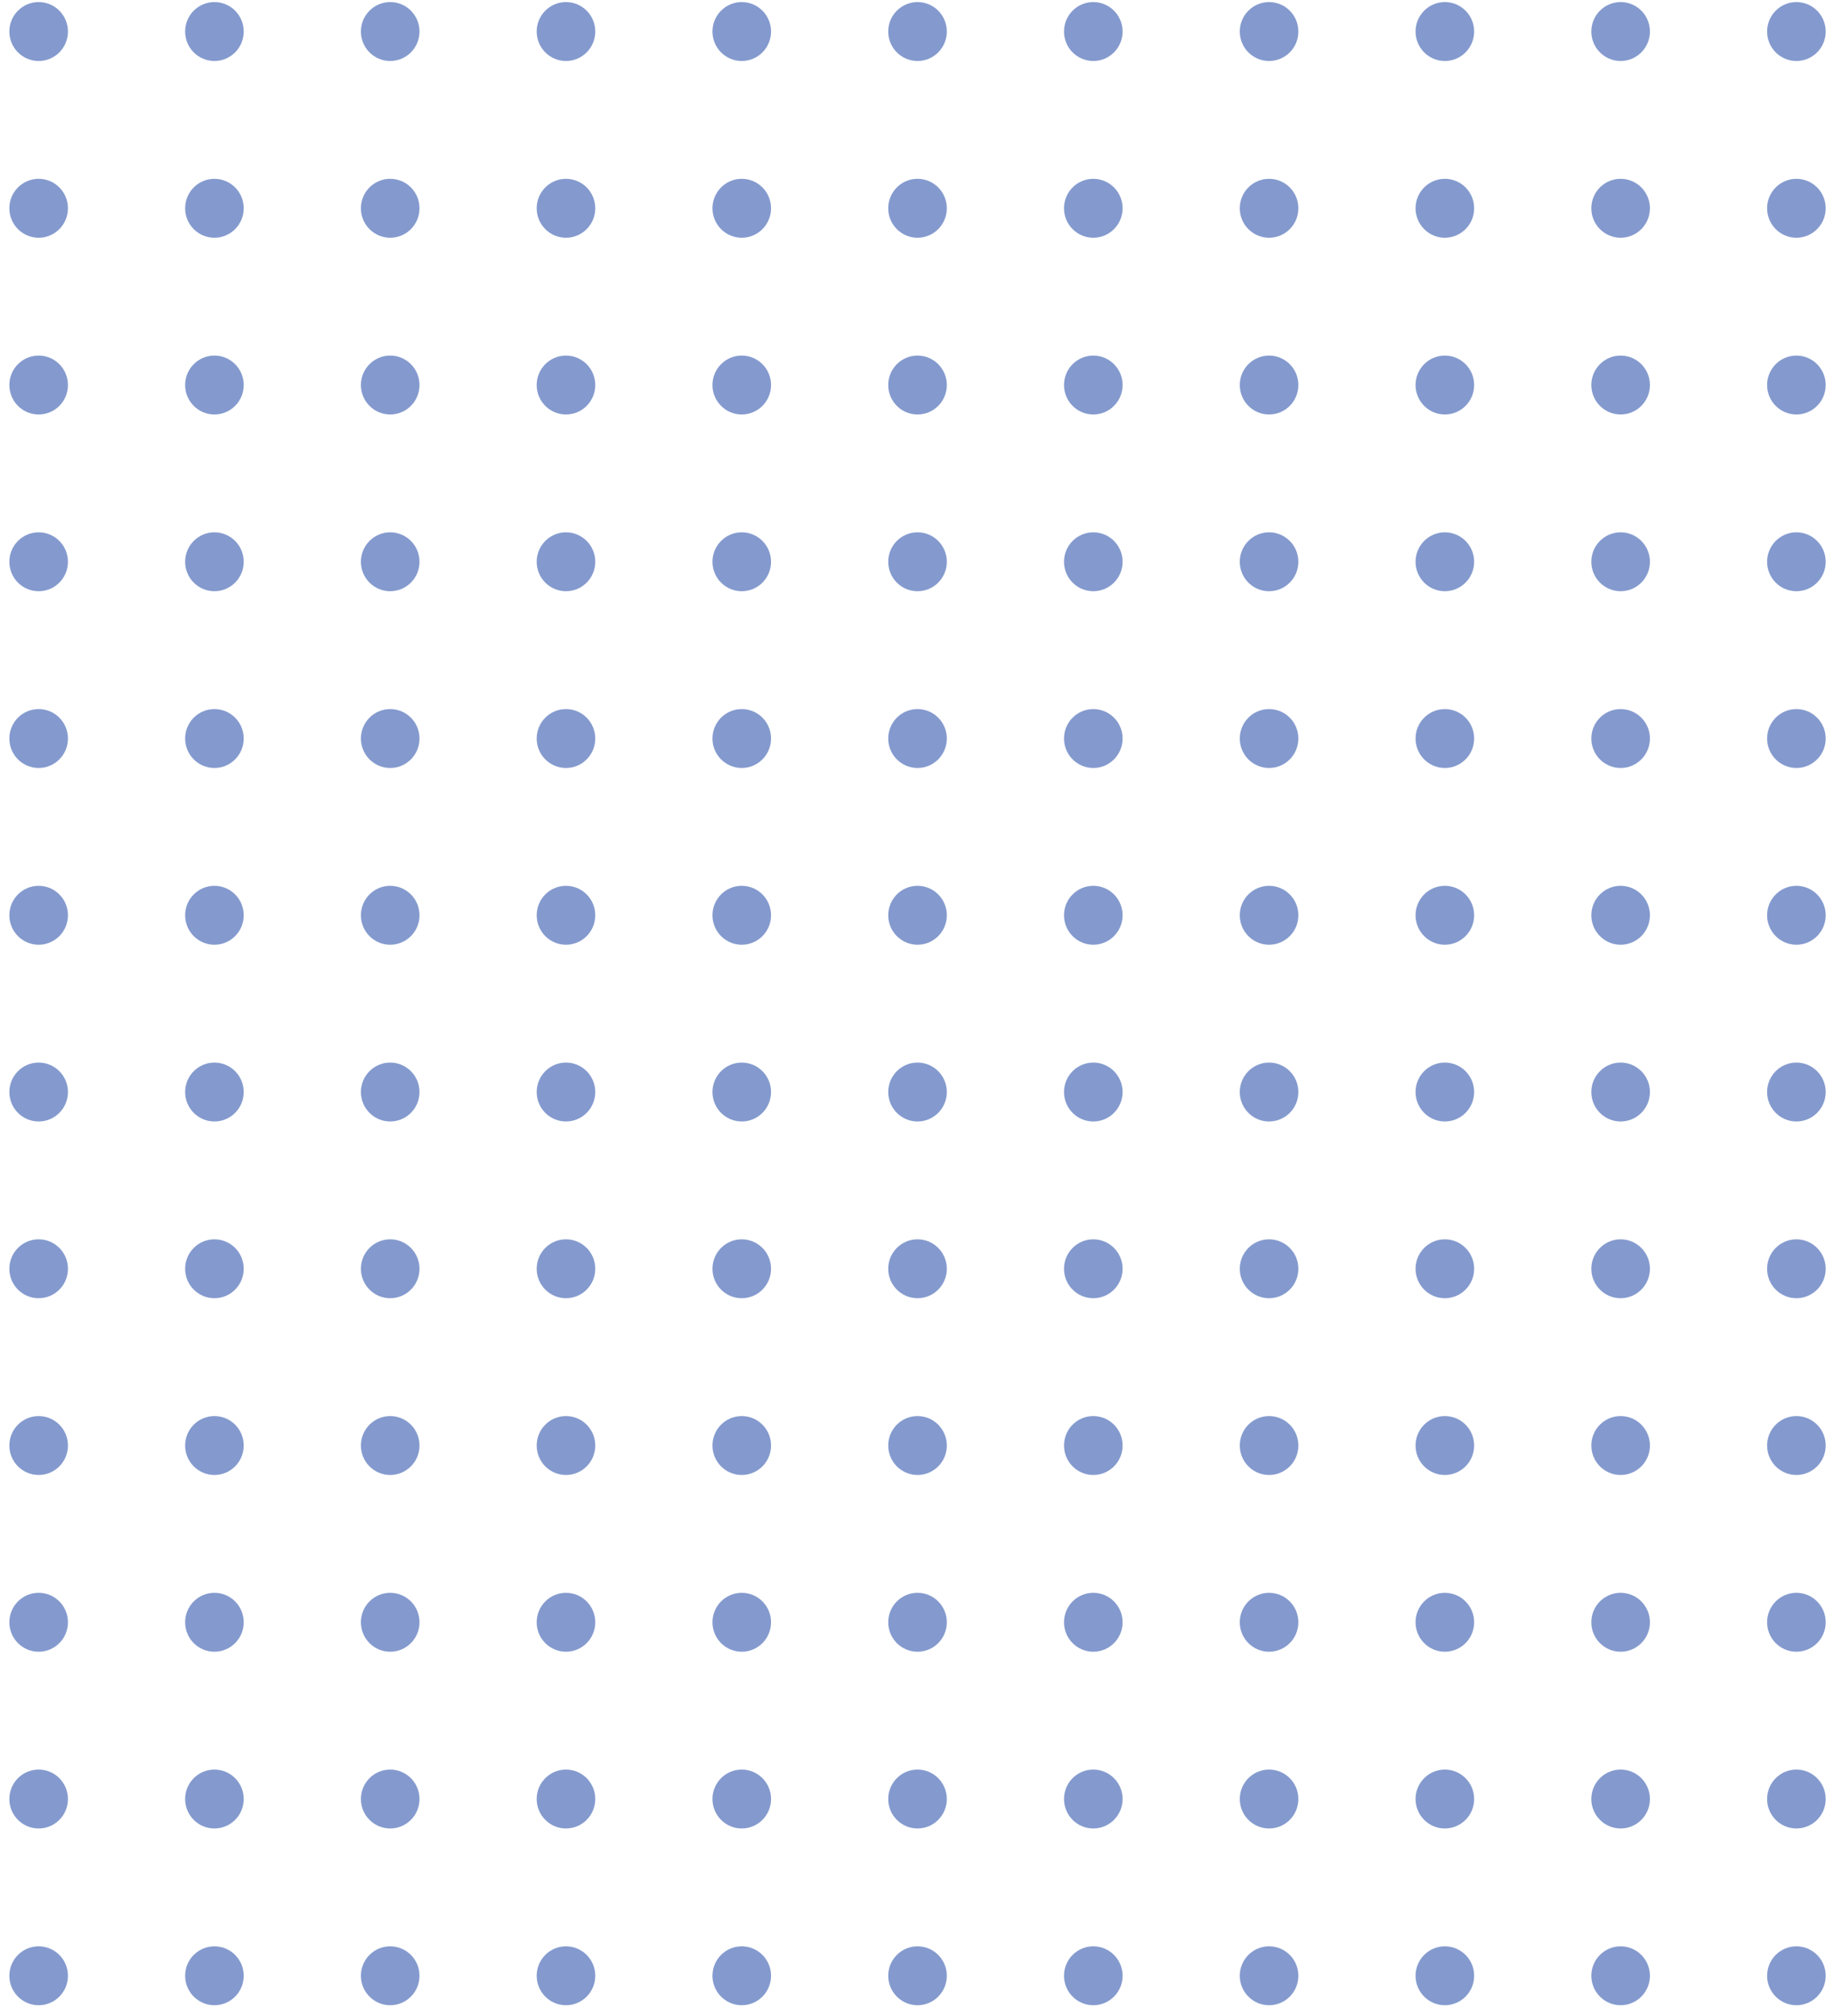 <svg width="141" height="155" viewBox="0 0 141 155" fill="none" xmlns="http://www.w3.org/2000/svg">
<path d="M5.224 151.894C5.224 150.644 4.216 149.63 2.972 149.63C1.728 149.63 0.719 150.644 0.719 151.894C0.719 153.145 1.728 154.159 2.972 154.159C4.216 154.159 5.224 153.145 5.224 151.894Z" fill="#849ACE"/>
<path d="M18.738 151.894C18.738 150.644 17.729 149.63 16.485 149.63C15.242 149.63 14.233 150.644 14.233 151.894C14.233 153.145 15.242 154.159 16.485 154.159C17.729 154.159 18.738 153.145 18.738 151.894Z" fill="#849ACE"/>
<path d="M32.252 151.894C32.252 150.644 31.243 149.63 29.999 149.63C28.755 149.63 27.747 150.644 27.747 151.894C27.747 153.145 28.755 154.159 29.999 154.159C31.243 154.159 32.252 153.145 32.252 151.894Z" fill="#849ACE"/>
<path d="M45.765 151.894C45.765 150.644 44.757 149.63 43.513 149.63C42.269 149.63 41.261 150.644 41.261 151.894C41.261 153.145 42.269 154.159 43.513 154.159C44.757 154.159 45.765 153.145 45.765 151.894Z" fill="#849ACE"/>
<path d="M59.279 151.894C59.279 150.644 58.271 149.63 57.027 149.63C55.783 149.63 54.775 150.644 54.775 151.894C54.775 153.145 55.783 154.159 57.027 154.159C58.271 154.159 59.279 153.145 59.279 151.894Z" fill="#849ACE"/>
<path d="M72.793 151.894C72.793 150.644 71.784 149.63 70.54 149.63C69.297 149.63 68.288 150.644 68.288 151.894C68.288 153.145 69.297 154.159 70.54 154.159C71.784 154.159 72.793 153.145 72.793 151.894Z" fill="#849ACE"/>
<path d="M86.307 151.894C86.307 150.644 85.298 149.63 84.054 149.63C82.81 149.63 81.802 150.644 81.802 151.894C81.802 153.145 82.81 154.159 84.054 154.159C85.298 154.159 86.307 153.145 86.307 151.894Z" fill="#849ACE"/>
<path d="M99.82 151.894C99.82 150.644 98.812 149.63 97.568 149.63C96.324 149.63 95.316 150.644 95.316 151.894C95.316 153.145 96.324 154.159 97.568 154.159C98.812 154.159 99.82 153.145 99.82 151.894Z" fill="#849ACE"/>
<path d="M113.334 151.894C113.334 150.644 112.326 149.63 111.082 149.63C109.838 149.63 108.83 150.644 108.83 151.894C108.83 153.145 109.838 154.159 111.082 154.159C112.326 154.159 113.334 153.145 113.334 151.894Z" fill="#849ACE"/>
<path d="M126.848 151.894C126.848 150.644 125.84 149.63 124.596 149.63C123.352 149.63 122.343 150.644 122.343 151.894C122.343 153.145 123.352 154.159 124.596 154.159C125.84 154.159 126.848 153.145 126.848 151.894Z" fill="#849ACE"/>
<path d="M140.362 151.894C140.362 150.644 139.353 149.63 138.109 149.63C136.866 149.63 135.857 150.644 135.857 151.894C135.857 153.145 136.866 154.159 138.109 154.159C139.353 154.159 140.362 153.145 140.362 151.894Z" fill="#849ACE"/>
<path d="M5.224 138.306C5.224 137.055 4.216 136.042 2.972 136.042C1.728 136.042 0.719 137.055 0.719 138.306C0.719 139.557 1.728 140.571 2.972 140.571C4.216 140.571 5.224 139.557 5.224 138.306Z" fill="#849ACE"/>
<path d="M18.738 138.306C18.738 137.055 17.729 136.042 16.485 136.042C15.242 136.042 14.233 137.055 14.233 138.306C14.233 139.557 15.242 140.571 16.485 140.571C17.729 140.571 18.738 139.557 18.738 138.306Z" fill="#849ACE"/>
<path d="M32.252 138.306C32.252 137.055 31.243 136.042 29.999 136.042C28.755 136.042 27.747 137.055 27.747 138.306C27.747 139.557 28.755 140.571 29.999 140.571C31.243 140.571 32.252 139.557 32.252 138.306Z" fill="#849ACE"/>
<path d="M45.765 138.306C45.765 137.055 44.757 136.042 43.513 136.042C42.269 136.042 41.261 137.055 41.261 138.306C41.261 139.557 42.269 140.571 43.513 140.571C44.757 140.571 45.765 139.557 45.765 138.306Z" fill="#849ACE"/>
<path d="M59.279 138.306C59.279 137.055 58.271 136.042 57.027 136.042C55.783 136.042 54.775 137.055 54.775 138.306C54.775 139.557 55.783 140.571 57.027 140.571C58.271 140.571 59.279 139.557 59.279 138.306Z" fill="#849ACE"/>
<path d="M72.793 138.306C72.793 137.055 71.784 136.042 70.54 136.042C69.297 136.042 68.288 137.055 68.288 138.306C68.288 139.557 69.297 140.571 70.54 140.571C71.784 140.571 72.793 139.557 72.793 138.306Z" fill="#849ACE"/>
<path d="M86.307 138.306C86.307 137.055 85.298 136.042 84.054 136.042C82.81 136.042 81.802 137.055 81.802 138.306C81.802 139.557 82.81 140.571 84.054 140.571C85.298 140.571 86.307 139.557 86.307 138.306Z" fill="#849ACE"/>
<path d="M99.82 138.306C99.82 137.055 98.812 136.042 97.568 136.042C96.324 136.042 95.316 137.055 95.316 138.306C95.316 139.557 96.324 140.571 97.568 140.571C98.812 140.571 99.82 139.557 99.82 138.306Z" fill="#849ACE"/>
<path d="M113.334 138.306C113.334 137.055 112.326 136.042 111.082 136.042C109.838 136.042 108.83 137.055 108.83 138.306C108.83 139.557 109.838 140.571 111.082 140.571C112.326 140.571 113.334 139.557 113.334 138.306Z" fill="#849ACE"/>
<path d="M126.848 138.306C126.848 137.055 125.84 136.042 124.596 136.042C123.352 136.042 122.343 137.055 122.343 138.306C122.343 139.557 123.352 140.571 124.596 140.571C125.84 140.571 126.848 139.557 126.848 138.306Z" fill="#849ACE"/>
<path d="M140.362 138.306C140.362 137.055 139.353 136.042 138.109 136.042C136.866 136.042 135.857 137.055 135.857 138.306C135.857 139.557 136.866 140.571 138.109 140.571C139.353 140.571 140.362 139.557 140.362 138.306Z" fill="#849ACE"/>
<path d="M5.224 124.718C5.224 123.467 4.216 122.453 2.972 122.453C1.728 122.453 0.719 123.467 0.719 124.718C0.719 125.969 1.728 126.983 2.972 126.983C4.216 126.983 5.224 125.969 5.224 124.718Z" fill="#849ACE"/>
<path d="M18.738 124.718C18.738 123.467 17.729 122.453 16.485 122.453C15.242 122.453 14.233 123.467 14.233 124.718C14.233 125.969 15.242 126.983 16.485 126.983C17.729 126.983 18.738 125.969 18.738 124.718Z" fill="#849ACE"/>
<path d="M32.252 124.718C32.252 123.467 31.243 122.453 29.999 122.453C28.755 122.453 27.747 123.467 27.747 124.718C27.747 125.969 28.755 126.983 29.999 126.983C31.243 126.983 32.252 125.969 32.252 124.718Z" fill="#849ACE"/>
<path d="M45.765 124.718C45.765 123.467 44.757 122.453 43.513 122.453C42.269 122.453 41.261 123.467 41.261 124.718C41.261 125.969 42.269 126.983 43.513 126.983C44.757 126.983 45.765 125.969 45.765 124.718Z" fill="#849ACE"/>
<path d="M59.279 124.718C59.279 123.467 58.271 122.453 57.027 122.453C55.783 122.453 54.775 123.467 54.775 124.718C54.775 125.969 55.783 126.983 57.027 126.983C58.271 126.983 59.279 125.969 59.279 124.718Z" fill="#849ACE"/>
<path d="M72.793 124.718C72.793 123.467 71.784 122.453 70.54 122.453C69.297 122.453 68.288 123.467 68.288 124.718C68.288 125.969 69.297 126.983 70.54 126.983C71.784 126.983 72.793 125.969 72.793 124.718Z" fill="#849ACE"/>
<path d="M86.307 124.718C86.307 123.467 85.298 122.453 84.054 122.453C82.81 122.453 81.802 123.467 81.802 124.718C81.802 125.969 82.81 126.983 84.054 126.983C85.298 126.983 86.307 125.969 86.307 124.718Z" fill="#849ACE"/>
<path d="M99.82 124.718C99.82 123.467 98.812 122.453 97.568 122.453C96.324 122.453 95.316 123.467 95.316 124.718C95.316 125.969 96.324 126.983 97.568 126.983C98.812 126.983 99.82 125.969 99.82 124.718Z" fill="#849ACE"/>
<path d="M113.334 124.718C113.334 123.467 112.326 122.453 111.082 122.453C109.838 122.453 108.83 123.467 108.83 124.718C108.83 125.969 109.838 126.983 111.082 126.983C112.326 126.983 113.334 125.969 113.334 124.718Z" fill="#849ACE"/>
<path d="M126.848 124.718C126.848 123.467 125.84 122.453 124.596 122.453C123.352 122.453 122.343 123.467 122.343 124.718C122.343 125.969 123.352 126.983 124.596 126.983C125.84 126.983 126.848 125.969 126.848 124.718Z" fill="#849ACE"/>
<path d="M140.362 124.718C140.362 123.467 139.353 122.453 138.109 122.453C136.866 122.453 135.857 123.467 135.857 124.718C135.857 125.969 136.866 126.983 138.109 126.983C139.353 126.983 140.362 125.969 140.362 124.718Z" fill="#849ACE"/>
<path d="M5.224 111.13C5.224 109.879 4.216 108.865 2.972 108.865C1.728 108.865 0.719 109.879 0.719 111.13C0.719 112.381 1.728 113.394 2.972 113.394C4.216 113.394 5.224 112.381 5.224 111.13Z" fill="#849ACE"/>
<path d="M18.738 111.13C18.738 109.879 17.729 108.865 16.485 108.865C15.242 108.865 14.233 109.879 14.233 111.13C14.233 112.381 15.242 113.394 16.485 113.394C17.729 113.394 18.738 112.381 18.738 111.13Z" fill="#849ACE"/>
<path d="M32.252 111.13C32.252 109.879 31.243 108.865 29.999 108.865C28.755 108.865 27.747 109.879 27.747 111.13C27.747 112.381 28.755 113.394 29.999 113.394C31.243 113.394 32.252 112.381 32.252 111.13Z" fill="#849ACE"/>
<path d="M45.765 111.13C45.765 109.879 44.757 108.865 43.513 108.865C42.269 108.865 41.261 109.879 41.261 111.13C41.261 112.381 42.269 113.394 43.513 113.394C44.757 113.394 45.765 112.381 45.765 111.13Z" fill="#849ACE"/>
<path d="M59.279 111.13C59.279 109.879 58.271 108.865 57.027 108.865C55.783 108.865 54.775 109.879 54.775 111.13C54.775 112.381 55.783 113.394 57.027 113.394C58.271 113.394 59.279 112.381 59.279 111.13Z" fill="#849ACE"/>
<path d="M72.793 111.13C72.793 109.879 71.784 108.865 70.54 108.865C69.297 108.865 68.288 109.879 68.288 111.13C68.288 112.381 69.297 113.394 70.54 113.394C71.784 113.394 72.793 112.381 72.793 111.13Z" fill="#849ACE"/>
<path d="M86.307 111.13C86.307 109.879 85.298 108.865 84.054 108.865C82.81 108.865 81.802 109.879 81.802 111.13C81.802 112.381 82.81 113.394 84.054 113.394C85.298 113.394 86.307 112.381 86.307 111.13Z" fill="#849ACE"/>
<path d="M99.82 111.13C99.82 109.879 98.812 108.865 97.568 108.865C96.324 108.865 95.316 109.879 95.316 111.13C95.316 112.381 96.324 113.394 97.568 113.394C98.812 113.394 99.82 112.381 99.82 111.13Z" fill="#849ACE"/>
<path d="M113.334 111.13C113.334 109.879 112.326 108.865 111.082 108.865C109.838 108.865 108.83 109.879 108.83 111.13C108.83 112.381 109.838 113.394 111.082 113.394C112.326 113.394 113.334 112.381 113.334 111.13Z" fill="#849ACE"/>
<path d="M126.848 111.13C126.848 109.879 125.84 108.865 124.596 108.865C123.352 108.865 122.343 109.879 122.343 111.13C122.343 112.381 123.352 113.394 124.596 113.394C125.84 113.394 126.848 112.381 126.848 111.13Z" fill="#849ACE"/>
<path d="M140.362 111.13C140.362 109.879 139.353 108.865 138.109 108.865C136.866 108.865 135.857 109.879 135.857 111.13C135.857 112.381 136.866 113.394 138.109 113.394C139.353 113.394 140.362 112.381 140.362 111.13Z" fill="#849ACE"/>
<path d="M5.224 97.541C5.224 96.291 4.216 95.277 2.972 95.277C1.728 95.277 0.719 96.291 0.719 97.541C0.719 98.792 1.728 99.806 2.972 99.806C4.216 99.806 5.224 98.792 5.224 97.541Z" fill="#849ACE"/>
<path d="M18.738 97.541C18.738 96.291 17.729 95.277 16.485 95.277C15.242 95.277 14.233 96.291 14.233 97.541C14.233 98.792 15.242 99.806 16.485 99.806C17.729 99.806 18.738 98.792 18.738 97.541Z" fill="#849ACE"/>
<path d="M32.252 97.541C32.252 96.291 31.243 95.277 29.999 95.277C28.755 95.277 27.747 96.291 27.747 97.541C27.747 98.792 28.755 99.806 29.999 99.806C31.243 99.806 32.252 98.792 32.252 97.541Z" fill="#849ACE"/>
<path d="M45.765 97.541C45.765 96.291 44.757 95.277 43.513 95.277C42.269 95.277 41.261 96.291 41.261 97.541C41.261 98.792 42.269 99.806 43.513 99.806C44.757 99.806 45.765 98.792 45.765 97.541Z" fill="#849ACE"/>
<path d="M59.279 97.541C59.279 96.291 58.271 95.277 57.027 95.277C55.783 95.277 54.775 96.291 54.775 97.541C54.775 98.792 55.783 99.806 57.027 99.806C58.271 99.806 59.279 98.792 59.279 97.541Z" fill="#849ACE"/>
<path d="M72.793 97.541C72.793 96.291 71.784 95.277 70.54 95.277C69.297 95.277 68.288 96.291 68.288 97.541C68.288 98.792 69.297 99.806 70.54 99.806C71.784 99.806 72.793 98.792 72.793 97.541Z" fill="#849ACE"/>
<path d="M86.307 97.541C86.307 96.291 85.298 95.277 84.054 95.277C82.81 95.277 81.802 96.291 81.802 97.541C81.802 98.792 82.81 99.806 84.054 99.806C85.298 99.806 86.307 98.792 86.307 97.541Z" fill="#849ACE"/>
<path d="M99.82 97.541C99.82 96.291 98.812 95.277 97.568 95.277C96.324 95.277 95.316 96.291 95.316 97.541C95.316 98.792 96.324 99.806 97.568 99.806C98.812 99.806 99.82 98.792 99.82 97.541Z" fill="#849ACE"/>
<path d="M113.334 97.541C113.334 96.291 112.326 95.277 111.082 95.277C109.838 95.277 108.83 96.291 108.83 97.541C108.83 98.792 109.838 99.806 111.082 99.806C112.326 99.806 113.334 98.792 113.334 97.541Z" fill="#849ACE"/>
<path d="M126.848 97.541C126.848 96.291 125.84 95.277 124.596 95.277C123.352 95.277 122.343 96.291 122.343 97.541C122.343 98.792 123.352 99.806 124.596 99.806C125.84 99.806 126.848 98.792 126.848 97.541Z" fill="#849ACE"/>
<path d="M140.362 97.541C140.362 96.291 139.353 95.277 138.109 95.277C136.866 95.277 135.857 96.291 135.857 97.541C135.857 98.792 136.866 99.806 138.109 99.806C139.353 99.806 140.362 98.792 140.362 97.541Z" fill="#849ACE"/>
<path d="M5.224 83.953C5.224 82.703 4.216 81.689 2.972 81.689C1.728 81.689 0.719 82.703 0.719 83.953C0.719 85.204 1.728 86.218 2.972 86.218C4.216 86.218 5.224 85.204 5.224 83.953Z" fill="#849ACE"/>
<path d="M18.738 83.953C18.738 82.703 17.729 81.689 16.485 81.689C15.242 81.689 14.233 82.703 14.233 83.953C14.233 85.204 15.242 86.218 16.485 86.218C17.729 86.218 18.738 85.204 18.738 83.953Z" fill="#849ACE"/>
<path d="M32.252 83.953C32.252 82.703 31.243 81.689 29.999 81.689C28.755 81.689 27.747 82.703 27.747 83.953C27.747 85.204 28.755 86.218 29.999 86.218C31.243 86.218 32.252 85.204 32.252 83.953Z" fill="#849ACE"/>
<path d="M45.765 83.953C45.765 82.703 44.757 81.689 43.513 81.689C42.269 81.689 41.261 82.703 41.261 83.953C41.261 85.204 42.269 86.218 43.513 86.218C44.757 86.218 45.765 85.204 45.765 83.953Z" fill="#849ACE"/>
<path d="M59.279 83.953C59.279 82.703 58.271 81.689 57.027 81.689C55.783 81.689 54.775 82.703 54.775 83.953C54.775 85.204 55.783 86.218 57.027 86.218C58.271 86.218 59.279 85.204 59.279 83.953Z" fill="#849ACE"/>
<path d="M72.793 83.953C72.793 82.703 71.784 81.689 70.54 81.689C69.297 81.689 68.288 82.703 68.288 83.953C68.288 85.204 69.297 86.218 70.54 86.218C71.784 86.218 72.793 85.204 72.793 83.953Z" fill="#849ACE"/>
<path d="M86.307 83.953C86.307 82.703 85.298 81.689 84.054 81.689C82.81 81.689 81.802 82.703 81.802 83.953C81.802 85.204 82.81 86.218 84.054 86.218C85.298 86.218 86.307 85.204 86.307 83.953Z" fill="#849ACE"/>
<path d="M99.82 83.953C99.82 82.703 98.812 81.689 97.568 81.689C96.324 81.689 95.316 82.703 95.316 83.953C95.316 85.204 96.324 86.218 97.568 86.218C98.812 86.218 99.82 85.204 99.82 83.953Z" fill="#849ACE"/>
<path d="M113.334 83.953C113.334 82.703 112.326 81.689 111.082 81.689C109.838 81.689 108.83 82.703 108.83 83.953C108.83 85.204 109.838 86.218 111.082 86.218C112.326 86.218 113.334 85.204 113.334 83.953Z" fill="#849ACE"/>
<path d="M126.848 83.953C126.848 82.703 125.84 81.689 124.596 81.689C123.352 81.689 122.343 82.703 122.343 83.953C122.343 85.204 123.352 86.218 124.596 86.218C125.84 86.218 126.848 85.204 126.848 83.953Z" fill="#849ACE"/>
<path d="M140.362 83.953C140.362 82.703 139.353 81.689 138.109 81.689C136.866 81.689 135.857 82.703 135.857 83.953C135.857 85.204 136.866 86.218 138.109 86.218C139.353 86.218 140.362 85.204 140.362 83.953Z" fill="#849ACE"/>
<path d="M5.224 70.365C5.224 69.114 4.216 68.1 2.972 68.1C1.728 68.1 0.719 69.114 0.719 70.365C0.719 71.616 1.728 72.63 2.972 72.63C4.216 72.63 5.224 71.616 5.224 70.365Z" fill="#849ACE"/>
<path d="M18.738 70.365C18.738 69.114 17.729 68.1 16.485 68.1C15.242 68.1 14.233 69.114 14.233 70.365C14.233 71.616 15.242 72.63 16.485 72.63C17.729 72.63 18.738 71.616 18.738 70.365Z" fill="#849ACE"/>
<path d="M32.252 70.365C32.252 69.114 31.243 68.1 29.999 68.1C28.755 68.1 27.747 69.114 27.747 70.365C27.747 71.616 28.755 72.63 29.999 72.63C31.243 72.63 32.252 71.616 32.252 70.365Z" fill="#849ACE"/>
<path d="M45.765 70.365C45.765 69.114 44.757 68.1 43.513 68.1C42.269 68.1 41.261 69.114 41.261 70.365C41.261 71.616 42.269 72.63 43.513 72.63C44.757 72.63 45.765 71.616 45.765 70.365Z" fill="#849ACE"/>
<path d="M59.279 70.365C59.279 69.114 58.271 68.1 57.027 68.1C55.783 68.1 54.775 69.114 54.775 70.365C54.775 71.616 55.783 72.63 57.027 72.63C58.271 72.63 59.279 71.616 59.279 70.365Z" fill="#849ACE"/>
<path d="M72.793 70.365C72.793 69.114 71.784 68.1 70.54 68.1C69.297 68.1 68.288 69.114 68.288 70.365C68.288 71.616 69.297 72.63 70.54 72.63C71.784 72.63 72.793 71.616 72.793 70.365Z" fill="#849ACE"/>
<path d="M86.307 70.365C86.307 69.114 85.298 68.1 84.054 68.1C82.81 68.1 81.802 69.114 81.802 70.365C81.802 71.616 82.81 72.63 84.054 72.63C85.298 72.63 86.307 71.616 86.307 70.365Z" fill="#849ACE"/>
<path d="M99.82 70.365C99.82 69.114 98.812 68.1 97.568 68.1C96.324 68.1 95.316 69.114 95.316 70.365C95.316 71.616 96.324 72.63 97.568 72.63C98.812 72.63 99.82 71.616 99.82 70.365Z" fill="#849ACE"/>
<path d="M113.334 70.365C113.334 69.114 112.326 68.1 111.082 68.1C109.838 68.1 108.83 69.114 108.83 70.365C108.83 71.616 109.838 72.63 111.082 72.63C112.326 72.63 113.334 71.616 113.334 70.365Z" fill="#849ACE"/>
<path d="M126.848 70.365C126.848 69.114 125.84 68.1 124.596 68.1C123.352 68.1 122.343 69.114 122.343 70.365C122.343 71.616 123.352 72.63 124.596 72.63C125.84 72.63 126.848 71.616 126.848 70.365Z" fill="#849ACE"/>
<path d="M140.362 70.365C140.362 69.114 139.353 68.1 138.109 68.1C136.866 68.1 135.857 69.114 135.857 70.365C135.857 71.616 136.866 72.63 138.109 72.63C139.353 72.63 140.362 71.616 140.362 70.365Z" fill="#849ACE"/>
<path d="M5.224 56.777C5.224 55.526 4.216 54.512 2.972 54.512C1.728 54.512 0.719 55.526 0.719 56.777C0.719 58.028 1.728 59.041 2.972 59.041C4.216 59.041 5.224 58.028 5.224 56.777Z" fill="#849ACE"/>
<path d="M18.738 56.777C18.738 55.526 17.729 54.512 16.485 54.512C15.242 54.512 14.233 55.526 14.233 56.777C14.233 58.028 15.242 59.041 16.485 59.041C17.729 59.041 18.738 58.028 18.738 56.777Z" fill="#849ACE"/>
<path d="M32.252 56.777C32.252 55.526 31.243 54.512 29.999 54.512C28.755 54.512 27.747 55.526 27.747 56.777C27.747 58.028 28.755 59.041 29.999 59.041C31.243 59.041 32.252 58.028 32.252 56.777Z" fill="#849ACE"/>
<path d="M45.765 56.777C45.765 55.526 44.757 54.512 43.513 54.512C42.269 54.512 41.261 55.526 41.261 56.777C41.261 58.028 42.269 59.041 43.513 59.041C44.757 59.041 45.765 58.028 45.765 56.777Z" fill="#849ACE"/>
<path d="M59.279 56.777C59.279 55.526 58.271 54.512 57.027 54.512C55.783 54.512 54.775 55.526 54.775 56.777C54.775 58.028 55.783 59.041 57.027 59.041C58.271 59.041 59.279 58.028 59.279 56.777Z" fill="#849ACE"/>
<path d="M72.793 56.777C72.793 55.526 71.784 54.512 70.54 54.512C69.297 54.512 68.288 55.526 68.288 56.777C68.288 58.028 69.297 59.041 70.54 59.041C71.784 59.041 72.793 58.028 72.793 56.777Z" fill="#849ACE"/>
<path d="M86.307 56.777C86.307 55.526 85.298 54.512 84.054 54.512C82.81 54.512 81.802 55.526 81.802 56.777C81.802 58.028 82.81 59.041 84.054 59.041C85.298 59.041 86.307 58.028 86.307 56.777Z" fill="#849ACE"/>
<path d="M99.82 56.777C99.82 55.526 98.812 54.512 97.568 54.512C96.324 54.512 95.316 55.526 95.316 56.777C95.316 58.028 96.324 59.041 97.568 59.041C98.812 59.041 99.82 58.028 99.82 56.777Z" fill="#849ACE"/>
<path d="M113.334 56.777C113.334 55.526 112.326 54.512 111.082 54.512C109.838 54.512 108.83 55.526 108.83 56.777C108.83 58.028 109.838 59.041 111.082 59.041C112.326 59.041 113.334 58.028 113.334 56.777Z" fill="#849ACE"/>
<path d="M126.848 56.777C126.848 55.526 125.84 54.512 124.596 54.512C123.352 54.512 122.343 55.526 122.343 56.777C122.343 58.028 123.352 59.041 124.596 59.041C125.84 59.041 126.848 58.028 126.848 56.777Z" fill="#849ACE"/>
<path d="M140.362 56.777C140.362 55.526 139.353 54.512 138.109 54.512C136.866 54.512 135.857 55.526 135.857 56.777C135.857 58.028 136.866 59.041 138.109 59.041C139.353 59.041 140.362 58.028 140.362 56.777Z" fill="#849ACE"/>
<path d="M5.224 43.189C5.224 41.938 4.216 40.924 2.972 40.924C1.728 40.924 0.719 41.938 0.719 43.189C0.719 44.439 1.728 45.453 2.972 45.453C4.216 45.453 5.224 44.439 5.224 43.189Z" fill="#849ACE"/>
<path d="M18.738 43.189C18.738 41.938 17.729 40.924 16.485 40.924C15.242 40.924 14.233 41.938 14.233 43.189C14.233 44.439 15.242 45.453 16.485 45.453C17.729 45.453 18.738 44.439 18.738 43.189Z" fill="#849ACE"/>
<path d="M32.252 43.189C32.252 41.938 31.243 40.924 29.999 40.924C28.755 40.924 27.747 41.938 27.747 43.189C27.747 44.439 28.755 45.453 29.999 45.453C31.243 45.453 32.252 44.439 32.252 43.189Z" fill="#849ACE"/>
<path d="M45.765 43.189C45.765 41.938 44.757 40.924 43.513 40.924C42.269 40.924 41.261 41.938 41.261 43.189C41.261 44.439 42.269 45.453 43.513 45.453C44.757 45.453 45.765 44.439 45.765 43.189Z" fill="#849ACE"/>
<path d="M59.279 43.189C59.279 41.938 58.271 40.924 57.027 40.924C55.783 40.924 54.775 41.938 54.775 43.189C54.775 44.439 55.783 45.453 57.027 45.453C58.271 45.453 59.279 44.439 59.279 43.189Z" fill="#849ACE"/>
<path d="M72.793 43.189C72.793 41.938 71.784 40.924 70.54 40.924C69.297 40.924 68.288 41.938 68.288 43.189C68.288 44.439 69.297 45.453 70.54 45.453C71.784 45.453 72.793 44.439 72.793 43.189Z" fill="#849ACE"/>
<path d="M86.307 43.189C86.307 41.938 85.298 40.924 84.054 40.924C82.81 40.924 81.802 41.938 81.802 43.189C81.802 44.439 82.81 45.453 84.054 45.453C85.298 45.453 86.307 44.439 86.307 43.189Z" fill="#849ACE"/>
<path d="M99.82 43.189C99.82 41.938 98.812 40.924 97.568 40.924C96.324 40.924 95.316 41.938 95.316 43.189C95.316 44.439 96.324 45.453 97.568 45.453C98.812 45.453 99.82 44.439 99.82 43.189Z" fill="#849ACE"/>
<path d="M113.334 43.189C113.334 41.938 112.326 40.924 111.082 40.924C109.838 40.924 108.83 41.938 108.83 43.189C108.83 44.439 109.838 45.453 111.082 45.453C112.326 45.453 113.334 44.439 113.334 43.189Z" fill="#849ACE"/>
<path d="M126.848 43.189C126.848 41.938 125.84 40.924 124.596 40.924C123.352 40.924 122.343 41.938 122.343 43.189C122.343 44.439 123.352 45.453 124.596 45.453C125.84 45.453 126.848 44.439 126.848 43.189Z" fill="#849ACE"/>
<path d="M140.362 43.189C140.362 41.938 139.353 40.924 138.109 40.924C136.866 40.924 135.857 41.938 135.857 43.189C135.857 44.439 136.866 45.453 138.109 45.453C139.353 45.453 140.362 44.439 140.362 43.189Z" fill="#849ACE"/>
<path d="M5.224 29.6C5.224 28.35 4.216 27.336 2.972 27.336C1.728 27.336 0.719 28.35 0.719 29.6C0.719 30.851 1.728 31.865 2.972 31.865C4.216 31.865 5.224 30.851 5.224 29.6Z" fill="#849ACE"/>
<path d="M18.738 29.6C18.738 28.35 17.729 27.336 16.485 27.336C15.242 27.336 14.233 28.35 14.233 29.6C14.233 30.851 15.242 31.865 16.485 31.865C17.729 31.865 18.738 30.851 18.738 29.6Z" fill="#849ACE"/>
<path d="M32.252 29.6C32.252 28.35 31.243 27.336 29.999 27.336C28.755 27.336 27.747 28.35 27.747 29.6C27.747 30.851 28.755 31.865 29.999 31.865C31.243 31.865 32.252 30.851 32.252 29.6Z" fill="#849ACE"/>
<path d="M45.765 29.6C45.765 28.35 44.757 27.336 43.513 27.336C42.269 27.336 41.261 28.35 41.261 29.6C41.261 30.851 42.269 31.865 43.513 31.865C44.757 31.865 45.765 30.851 45.765 29.6Z" fill="#849ACE"/>
<path d="M59.279 29.6C59.279 28.35 58.271 27.336 57.027 27.336C55.783 27.336 54.775 28.35 54.775 29.6C54.775 30.851 55.783 31.865 57.027 31.865C58.271 31.865 59.279 30.851 59.279 29.6Z" fill="#849ACE"/>
<path d="M72.793 29.6C72.793 28.35 71.784 27.336 70.54 27.336C69.297 27.336 68.288 28.35 68.288 29.6C68.288 30.851 69.297 31.865 70.54 31.865C71.784 31.865 72.793 30.851 72.793 29.6Z" fill="#849ACE"/>
<path d="M86.307 29.6C86.307 28.35 85.298 27.336 84.054 27.336C82.81 27.336 81.802 28.35 81.802 29.6C81.802 30.851 82.81 31.865 84.054 31.865C85.298 31.865 86.307 30.851 86.307 29.6Z" fill="#849ACE"/>
<path d="M99.82 29.6C99.82 28.35 98.812 27.336 97.568 27.336C96.324 27.336 95.316 28.35 95.316 29.6C95.316 30.851 96.324 31.865 97.568 31.865C98.812 31.865 99.82 30.851 99.82 29.6Z" fill="#849ACE"/>
<path d="M113.334 29.6C113.334 28.35 112.326 27.336 111.082 27.336C109.838 27.336 108.83 28.35 108.83 29.6C108.83 30.851 109.838 31.865 111.082 31.865C112.326 31.865 113.334 30.851 113.334 29.6Z" fill="#849ACE"/>
<path d="M126.848 29.6C126.848 28.35 125.84 27.336 124.596 27.336C123.352 27.336 122.343 28.35 122.343 29.6C122.343 30.851 123.352 31.865 124.596 31.865C125.84 31.865 126.848 30.851 126.848 29.6Z" fill="#849ACE"/>
<path d="M140.362 29.6C140.362 28.35 139.353 27.336 138.109 27.336C136.866 27.336 135.857 28.35 135.857 29.6C135.857 30.851 136.866 31.865 138.109 31.865C139.353 31.865 140.362 30.851 140.362 29.6Z" fill="#849ACE"/>
<path d="M5.224 16.012C5.224 14.761 4.216 13.747 2.972 13.747C1.728 13.747 0.719 14.761 0.719 16.012C0.719 17.263 1.728 18.277 2.972 18.277C4.216 18.277 5.224 17.263 5.224 16.012Z" fill="#849ACE"/>
<path d="M18.738 16.012C18.738 14.761 17.729 13.747 16.485 13.747C15.242 13.747 14.233 14.761 14.233 16.012C14.233 17.263 15.242 18.277 16.485 18.277C17.729 18.277 18.738 17.263 18.738 16.012Z" fill="#849ACE"/>
<path d="M32.252 16.012C32.252 14.761 31.243 13.747 29.999 13.747C28.755 13.747 27.747 14.761 27.747 16.012C27.747 17.263 28.755 18.277 29.999 18.277C31.243 18.277 32.252 17.263 32.252 16.012Z" fill="#849ACE"/>
<path d="M45.765 16.012C45.765 14.761 44.757 13.747 43.513 13.747C42.269 13.747 41.261 14.761 41.261 16.012C41.261 17.263 42.269 18.277 43.513 18.277C44.757 18.277 45.765 17.263 45.765 16.012Z" fill="#849ACE"/>
<path d="M59.279 16.012C59.279 14.761 58.271 13.747 57.027 13.747C55.783 13.747 54.775 14.761 54.775 16.012C54.775 17.263 55.783 18.277 57.027 18.277C58.271 18.277 59.279 17.263 59.279 16.012Z" fill="#849ACE"/>
<path d="M72.793 16.012C72.793 14.761 71.784 13.747 70.54 13.747C69.297 13.747 68.288 14.761 68.288 16.012C68.288 17.263 69.297 18.277 70.54 18.277C71.784 18.277 72.793 17.263 72.793 16.012Z" fill="#849ACE"/>
<path d="M86.307 16.012C86.307 14.761 85.298 13.747 84.054 13.747C82.81 13.747 81.802 14.761 81.802 16.012C81.802 17.263 82.81 18.277 84.054 18.277C85.298 18.277 86.307 17.263 86.307 16.012Z" fill="#849ACE"/>
<path d="M99.82 16.012C99.82 14.761 98.812 13.747 97.568 13.747C96.324 13.747 95.316 14.761 95.316 16.012C95.316 17.263 96.324 18.277 97.568 18.277C98.812 18.277 99.82 17.263 99.82 16.012Z" fill="#849ACE"/>
<path d="M113.334 16.012C113.334 14.761 112.326 13.747 111.082 13.747C109.838 13.747 108.83 14.761 108.83 16.012C108.83 17.263 109.838 18.277 111.082 18.277C112.326 18.277 113.334 17.263 113.334 16.012Z" fill="#849ACE"/>
<path d="M126.848 16.012C126.848 14.761 125.84 13.747 124.596 13.747C123.352 13.747 122.343 14.761 122.343 16.012C122.343 17.263 123.352 18.277 124.596 18.277C125.84 18.277 126.848 17.263 126.848 16.012Z" fill="#849ACE"/>
<path d="M140.362 16.012C140.362 14.761 139.353 13.747 138.109 13.747C136.866 13.747 135.857 14.761 135.857 16.012C135.857 17.263 136.866 18.277 138.109 18.277C139.353 18.277 140.362 17.263 140.362 16.012Z" fill="#849ACE"/>
<path d="M5.224 2.424C5.224 1.173 4.216 0.159 2.972 0.159C1.728 0.159 0.719 1.173 0.719 2.424C0.719 3.675 1.728 4.689 2.972 4.689C4.216 4.689 5.224 3.675 5.224 2.424Z" fill="#849ACE"/>
<path d="M18.738 2.424C18.738 1.173 17.729 0.159 16.485 0.159C15.242 0.159 14.233 1.173 14.233 2.424C14.233 3.675 15.242 4.689 16.485 4.689C17.729 4.689 18.738 3.675 18.738 2.424Z" fill="#849ACE"/>
<path d="M32.252 2.424C32.252 1.173 31.243 0.159 29.999 0.159C28.755 0.159 27.747 1.173 27.747 2.424C27.747 3.675 28.755 4.689 29.999 4.689C31.243 4.689 32.252 3.675 32.252 2.424Z" fill="#849ACE"/>
<path d="M45.765 2.424C45.765 1.173 44.757 0.159 43.513 0.159C42.269 0.159 41.261 1.173 41.261 2.424C41.261 3.675 42.269 4.689 43.513 4.689C44.757 4.689 45.765 3.675 45.765 2.424Z" fill="#849ACE"/>
<path d="M59.279 2.424C59.279 1.173 58.271 0.159 57.027 0.159C55.783 0.159 54.775 1.173 54.775 2.424C54.775 3.675 55.783 4.689 57.027 4.689C58.271 4.689 59.279 3.675 59.279 2.424Z" fill="#849ACE"/>
<path d="M72.793 2.424C72.793 1.173 71.784 0.159 70.54 0.159C69.297 0.159 68.288 1.173 68.288 2.424C68.288 3.675 69.297 4.689 70.54 4.689C71.784 4.689 72.793 3.675 72.793 2.424Z" fill="#849ACE"/>
<path d="M86.307 2.424C86.307 1.173 85.298 0.159 84.054 0.159C82.81 0.159 81.802 1.173 81.802 2.424C81.802 3.675 82.81 4.689 84.054 4.689C85.298 4.689 86.307 3.675 86.307 2.424Z" fill="#849ACE"/>
<path d="M99.82 2.424C99.82 1.173 98.812 0.159 97.568 0.159C96.324 0.159 95.316 1.173 95.316 2.424C95.316 3.675 96.324 4.689 97.568 4.689C98.812 4.689 99.82 3.675 99.82 2.424Z" fill="#849ACE"/>
<path d="M113.334 2.424C113.334 1.173 112.326 0.159 111.082 0.159C109.838 0.159 108.83 1.173 108.83 2.424C108.83 3.675 109.838 4.689 111.082 4.689C112.326 4.689 113.334 3.675 113.334 2.424Z" fill="#849ACE"/>
<path d="M126.848 2.424C126.848 1.173 125.84 0.159 124.596 0.159C123.352 0.159 122.343 1.173 122.343 2.424C122.343 3.675 123.352 4.689 124.596 4.689C125.84 4.689 126.848 3.675 126.848 2.424Z" fill="#849ACE"/>
<path d="M140.362 2.424C140.362 1.173 139.353 0.159 138.109 0.159C136.866 0.159 135.857 1.173 135.857 2.424C135.857 3.675 136.866 4.689 138.109 4.689C139.353 4.689 140.362 3.675 140.362 2.424Z" fill="#849ACE"/>
</svg>

